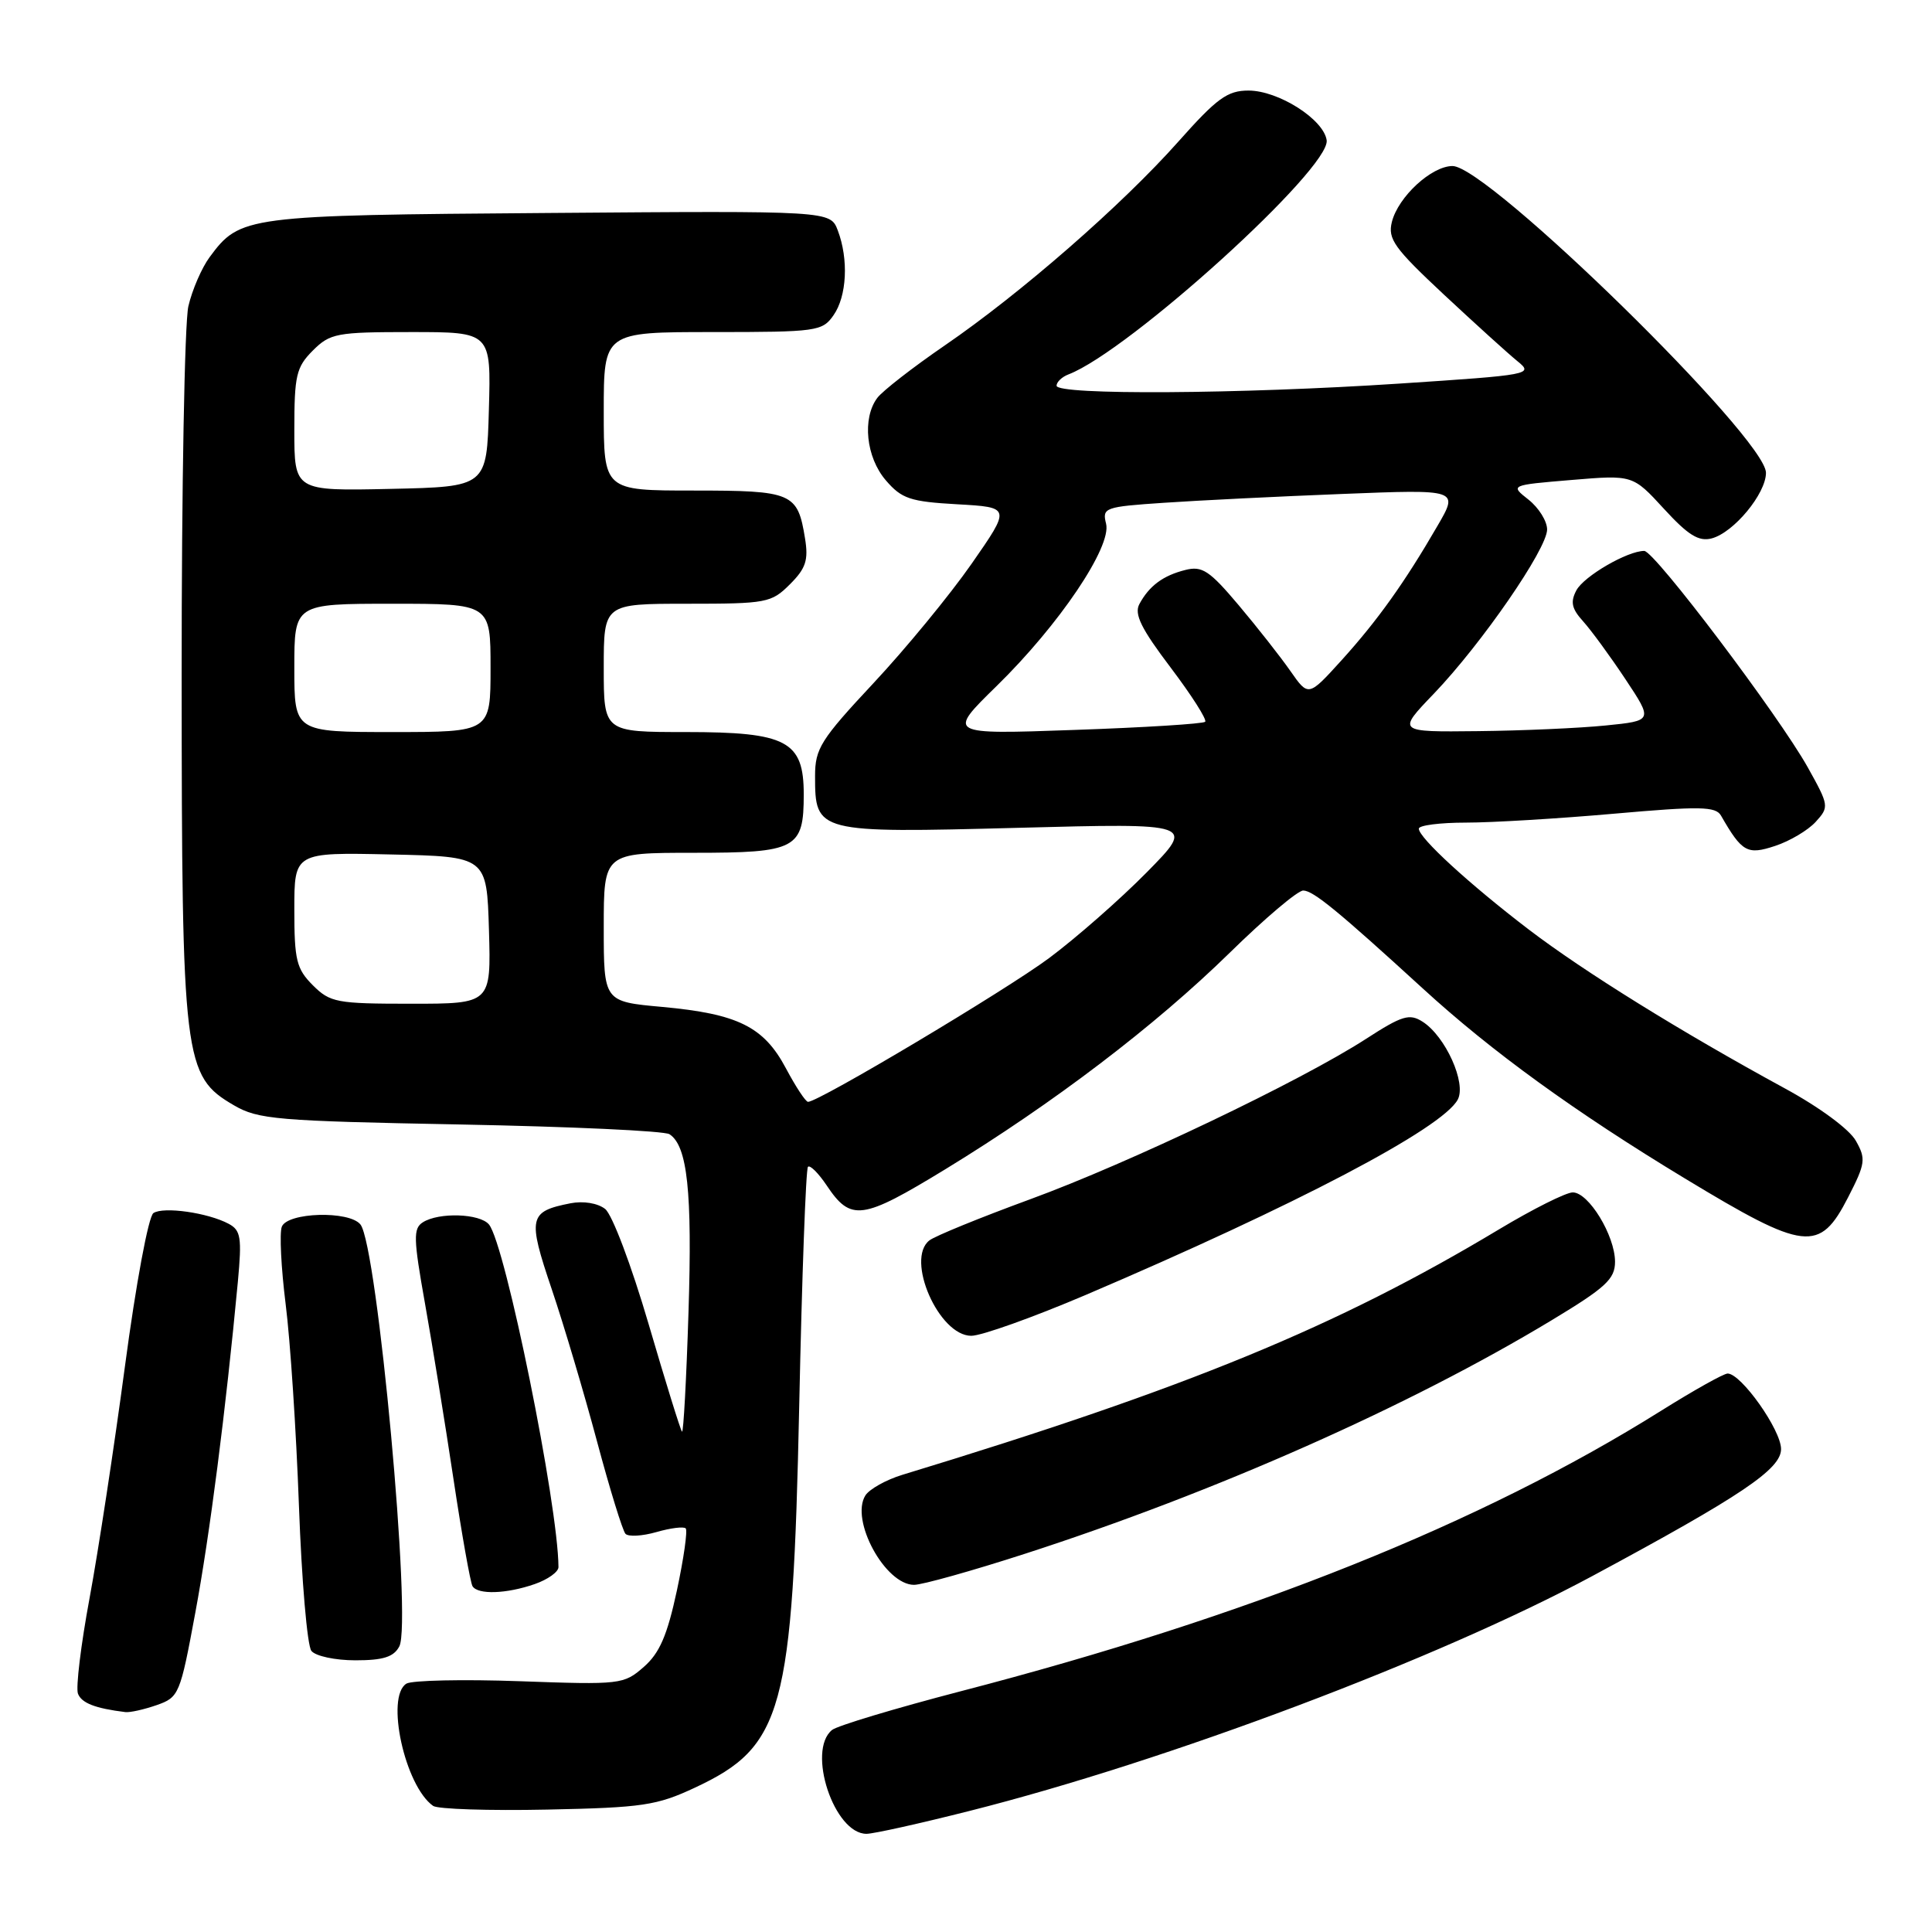 <?xml version="1.0" encoding="UTF-8" standalone="no"?>
<!DOCTYPE svg PUBLIC "-//W3C//DTD SVG 1.1//EN" "http://www.w3.org/Graphics/SVG/1.1/DTD/svg11.dtd" >
<svg xmlns="http://www.w3.org/2000/svg" xmlns:xlink="http://www.w3.org/1999/xlink" version="1.1" viewBox="0 0 256 256">
 <g >
 <path fill="currentColor"
d=" M 128.50 239.95 C 154.74 233.32 190.69 219.76 211.00 208.83 C 230.78 198.19 236.00 194.67 236.00 192.01 C 236.00 189.47 230.71 182.00 228.92 182.00 C 228.40 182.00 224.44 184.22 220.11 186.93 C 196.26 201.88 165.59 214.16 127.26 224.11 C 118.59 226.37 110.94 228.67 110.25 229.23 C 106.87 231.98 110.53 243.01 114.82 242.99 C 115.75 242.99 121.90 241.62 128.50 239.95 Z  M 92.09 236.87 C 103.77 231.41 105.04 226.76 105.90 186.30 C 106.26 169.14 106.78 154.88 107.06 154.61 C 107.33 154.33 108.44 155.44 109.53 157.06 C 112.75 161.88 114.20 161.68 125.28 154.92 C 139.60 146.17 153.06 135.92 162.93 126.26 C 167.56 121.72 171.95 118.00 172.68 118.00 C 174.00 118.00 177.30 120.71 188.53 130.98 C 197.64 139.33 208.74 147.37 223.27 156.16 C 239.21 165.81 241.10 166.03 244.89 158.64 C 247.18 154.17 247.27 153.56 245.91 151.16 C 245.06 149.64 241.09 146.71 236.47 144.20 C 222.70 136.70 209.89 128.75 202.56 123.16 C 194.68 117.14 188.00 111.01 188.00 109.80 C 188.00 109.36 190.81 109.00 194.25 109.00 C 197.69 109.00 206.51 108.47 213.86 107.82 C 225.27 106.81 227.34 106.85 228.04 108.07 C 230.83 112.93 231.52 113.31 235.21 112.09 C 237.16 111.45 239.58 110.01 240.59 108.90 C 242.39 106.92 242.36 106.74 239.54 101.68 C 235.69 94.80 219.23 73.00 217.87 73.00 C 215.64 73.00 209.89 76.34 208.88 78.22 C 208.06 79.77 208.25 80.65 209.78 82.34 C 210.85 83.53 213.37 86.97 215.38 90.00 C 219.03 95.50 219.03 95.50 212.77 96.13 C 209.32 96.48 201.69 96.82 195.81 96.88 C 185.11 97.00 185.11 97.00 190.00 91.91 C 196.33 85.30 205.00 72.73 205.00 70.16 C 205.00 69.05 203.89 67.28 202.54 66.21 C 200.09 64.28 200.09 64.28 208.22 63.60 C 216.35 62.92 216.35 62.92 220.48 67.42 C 223.69 70.92 225.09 71.79 226.81 71.34 C 229.73 70.57 234.00 65.41 234.00 62.65 C 234.00 58.06 197.15 22.00 192.47 22.00 C 189.69 22.00 185.27 26.07 184.43 29.41 C 183.87 31.67 184.73 32.87 191.32 39.03 C 195.46 42.89 199.85 46.87 201.07 47.86 C 203.23 49.61 202.85 49.68 185.39 50.83 C 164.28 52.22 140.00 52.37 140.00 51.11 C 140.00 50.62 140.71 49.94 141.58 49.61 C 149.61 46.53 176.33 22.29 175.79 18.58 C 175.39 15.81 169.40 12.00 165.43 12.00 C 162.64 12.00 161.25 13.01 156.15 18.75 C 148.66 27.18 135.27 38.86 125.19 45.77 C 120.96 48.67 116.94 51.80 116.25 52.72 C 114.22 55.42 114.75 60.60 117.38 63.65 C 119.48 66.09 120.60 66.47 126.85 66.82 C 133.95 67.22 133.95 67.22 128.73 74.72 C 125.85 78.85 120.01 85.95 115.75 90.51 C 108.74 98.01 108.00 99.19 108.00 102.83 C 108.00 110.34 108.20 110.39 134.91 109.69 C 158.37 109.07 158.37 109.07 151.94 115.60 C 148.40 119.19 142.57 124.30 139.00 126.96 C 133.18 131.28 108.50 146.00 107.07 146.00 C 106.75 146.00 105.44 144.00 104.14 141.56 C 101.21 136.04 97.78 134.34 87.73 133.42 C 80.00 132.72 80.00 132.72 80.00 122.86 C 80.00 113.00 80.00 113.00 91.88 113.00 C 105.55 113.00 106.50 112.50 106.50 105.26 C 106.50 98.18 104.26 97.00 90.89 97.00 C 80.00 97.00 80.00 97.00 80.00 88.50 C 80.00 80.00 80.00 80.00 91.05 80.00 C 101.58 80.00 102.21 79.88 104.66 77.43 C 106.78 75.32 107.14 74.22 106.67 71.34 C 105.69 65.29 105.02 65.00 91.88 65.00 C 80.00 65.00 80.00 65.00 80.00 54.50 C 80.00 44.00 80.00 44.00 94.44 44.00 C 108.23 44.00 108.96 43.90 110.44 41.78 C 112.22 39.25 112.46 34.35 111.01 30.53 C 110.02 27.93 110.02 27.93 72.76 28.22 C 32.45 28.52 31.82 28.61 27.77 34.08 C 26.73 35.49 25.46 38.42 24.96 40.58 C 24.46 42.73 24.06 64.75 24.07 89.50 C 24.09 140.64 24.33 142.57 31.00 146.46 C 34.21 148.33 36.66 148.54 61.00 149.00 C 75.58 149.28 88.05 149.85 88.71 150.29 C 91.09 151.83 91.74 157.90 91.23 173.86 C 90.95 182.76 90.56 189.89 90.37 189.70 C 90.17 189.51 88.18 183.08 85.94 175.43 C 83.66 167.66 81.12 160.92 80.18 160.19 C 79.19 159.42 77.30 159.11 75.60 159.44 C 70.06 160.53 69.89 161.31 73.10 170.80 C 74.72 175.59 77.42 184.68 79.11 191.00 C 80.80 197.32 82.50 202.83 82.88 203.24 C 83.27 203.65 85.11 203.54 86.97 203.01 C 88.84 202.47 90.59 202.25 90.86 202.52 C 91.13 202.79 90.60 206.50 89.69 210.76 C 88.41 216.71 87.40 219.05 85.30 220.88 C 82.65 223.20 82.23 223.25 68.87 222.77 C 61.34 222.50 54.57 222.65 53.85 223.09 C 51.06 224.82 53.64 236.64 57.39 239.29 C 58.00 239.72 64.80 239.94 72.50 239.78 C 85.16 239.52 87.03 239.24 92.09 236.87 Z  M 20.75 225.94 C 23.72 224.90 23.87 224.54 25.88 213.69 C 27.79 203.45 29.92 186.85 31.52 169.82 C 32.06 163.98 31.91 163.02 30.30 162.16 C 27.55 160.69 21.66 159.85 20.33 160.74 C 19.67 161.18 18.02 170.06 16.56 181.01 C 15.13 191.73 13.02 205.56 11.87 211.75 C 10.72 217.93 10.03 223.64 10.33 224.42 C 10.81 225.67 12.62 226.37 16.60 226.86 C 17.21 226.94 19.08 226.52 20.75 225.94 Z  M 52.91 218.16 C 54.61 215.00 50.00 165.04 47.76 162.25 C 46.27 160.39 38.08 160.63 37.34 162.55 C 37.02 163.40 37.25 168.01 37.85 172.80 C 38.46 177.58 39.25 189.60 39.61 199.50 C 39.97 209.40 40.71 218.06 41.26 218.75 C 41.80 219.44 44.41 220.00 47.09 220.00 C 50.77 220.00 52.17 219.56 52.91 218.16 Z  M 70.85 209.90 C 72.58 209.30 74.00 208.29 74.00 207.65 C 73.96 199.41 66.96 164.86 64.79 162.25 C 63.58 160.79 58.16 160.61 56.03 161.96 C 54.74 162.78 54.78 164.11 56.31 172.70 C 57.27 178.09 58.97 188.54 60.08 195.93 C 61.19 203.31 62.33 209.72 62.61 210.18 C 63.32 211.33 67.12 211.20 70.85 209.90 Z  M 135.79 205.89 C 161.06 197.72 186.72 186.34 205.60 174.94 C 212.79 170.60 214.00 169.48 214.00 167.18 C 213.99 163.72 210.51 158.00 208.40 158.00 C 207.51 158.00 203.12 160.20 198.64 162.89 C 177.19 175.77 157.47 183.89 119.57 195.42 C 117.41 196.08 115.21 197.31 114.67 198.15 C 112.62 201.41 117.29 210.00 121.12 210.00 C 122.20 210.00 128.80 208.15 135.79 205.89 Z  M 143.83 171.60 C 171.70 159.71 191.12 149.52 193.16 145.70 C 194.33 143.52 191.53 137.31 188.50 135.38 C 186.76 134.27 185.79 134.56 181.00 137.66 C 172.31 143.27 149.61 154.11 136.50 158.91 C 129.90 161.33 123.89 163.78 123.15 164.36 C 119.95 166.85 124.40 177.00 128.70 177.00 C 130.05 177.00 136.86 174.57 143.83 171.60 Z  M 41.45 130.55 C 39.28 128.37 39.00 127.23 39.00 120.52 C 39.00 112.94 39.00 112.94 51.75 113.22 C 64.50 113.50 64.50 113.50 64.79 123.25 C 65.07 133.00 65.07 133.00 54.49 133.00 C 44.59 133.00 43.75 132.84 41.45 130.55 Z  M 39.00 88.50 C 39.00 80.00 39.00 80.00 52.00 80.00 C 65.00 80.00 65.00 80.00 65.00 88.50 C 65.00 97.00 65.00 97.00 52.00 97.00 C 39.00 97.00 39.00 97.00 39.00 88.50 Z  M 132.05 90.91 C 140.35 82.79 147.33 72.44 146.56 69.39 C 146.03 67.27 146.36 67.15 154.25 66.62 C 158.79 66.31 169.43 65.78 177.89 65.45 C 193.29 64.84 193.29 64.84 190.48 69.67 C 186.13 77.18 182.54 82.21 177.76 87.49 C 173.37 92.33 173.37 92.33 170.99 88.92 C 169.68 87.04 166.59 83.11 164.13 80.19 C 160.27 75.61 159.29 74.96 157.08 75.52 C 154.11 76.26 152.27 77.63 150.97 80.05 C 150.26 81.38 151.22 83.31 155.12 88.46 C 157.90 92.14 159.96 95.37 159.69 95.64 C 159.42 95.91 151.62 96.40 142.35 96.72 C 125.50 97.32 125.50 97.32 132.05 90.91 Z  M 39.00 56.98 C 39.00 49.74 39.25 48.66 41.45 46.45 C 43.75 44.16 44.59 44.00 54.49 44.00 C 65.07 44.00 65.07 44.00 64.78 54.25 C 64.50 64.50 64.50 64.50 51.75 64.78 C 39.00 65.06 39.00 65.06 39.00 56.98 Z "/>
</g>
</svg>